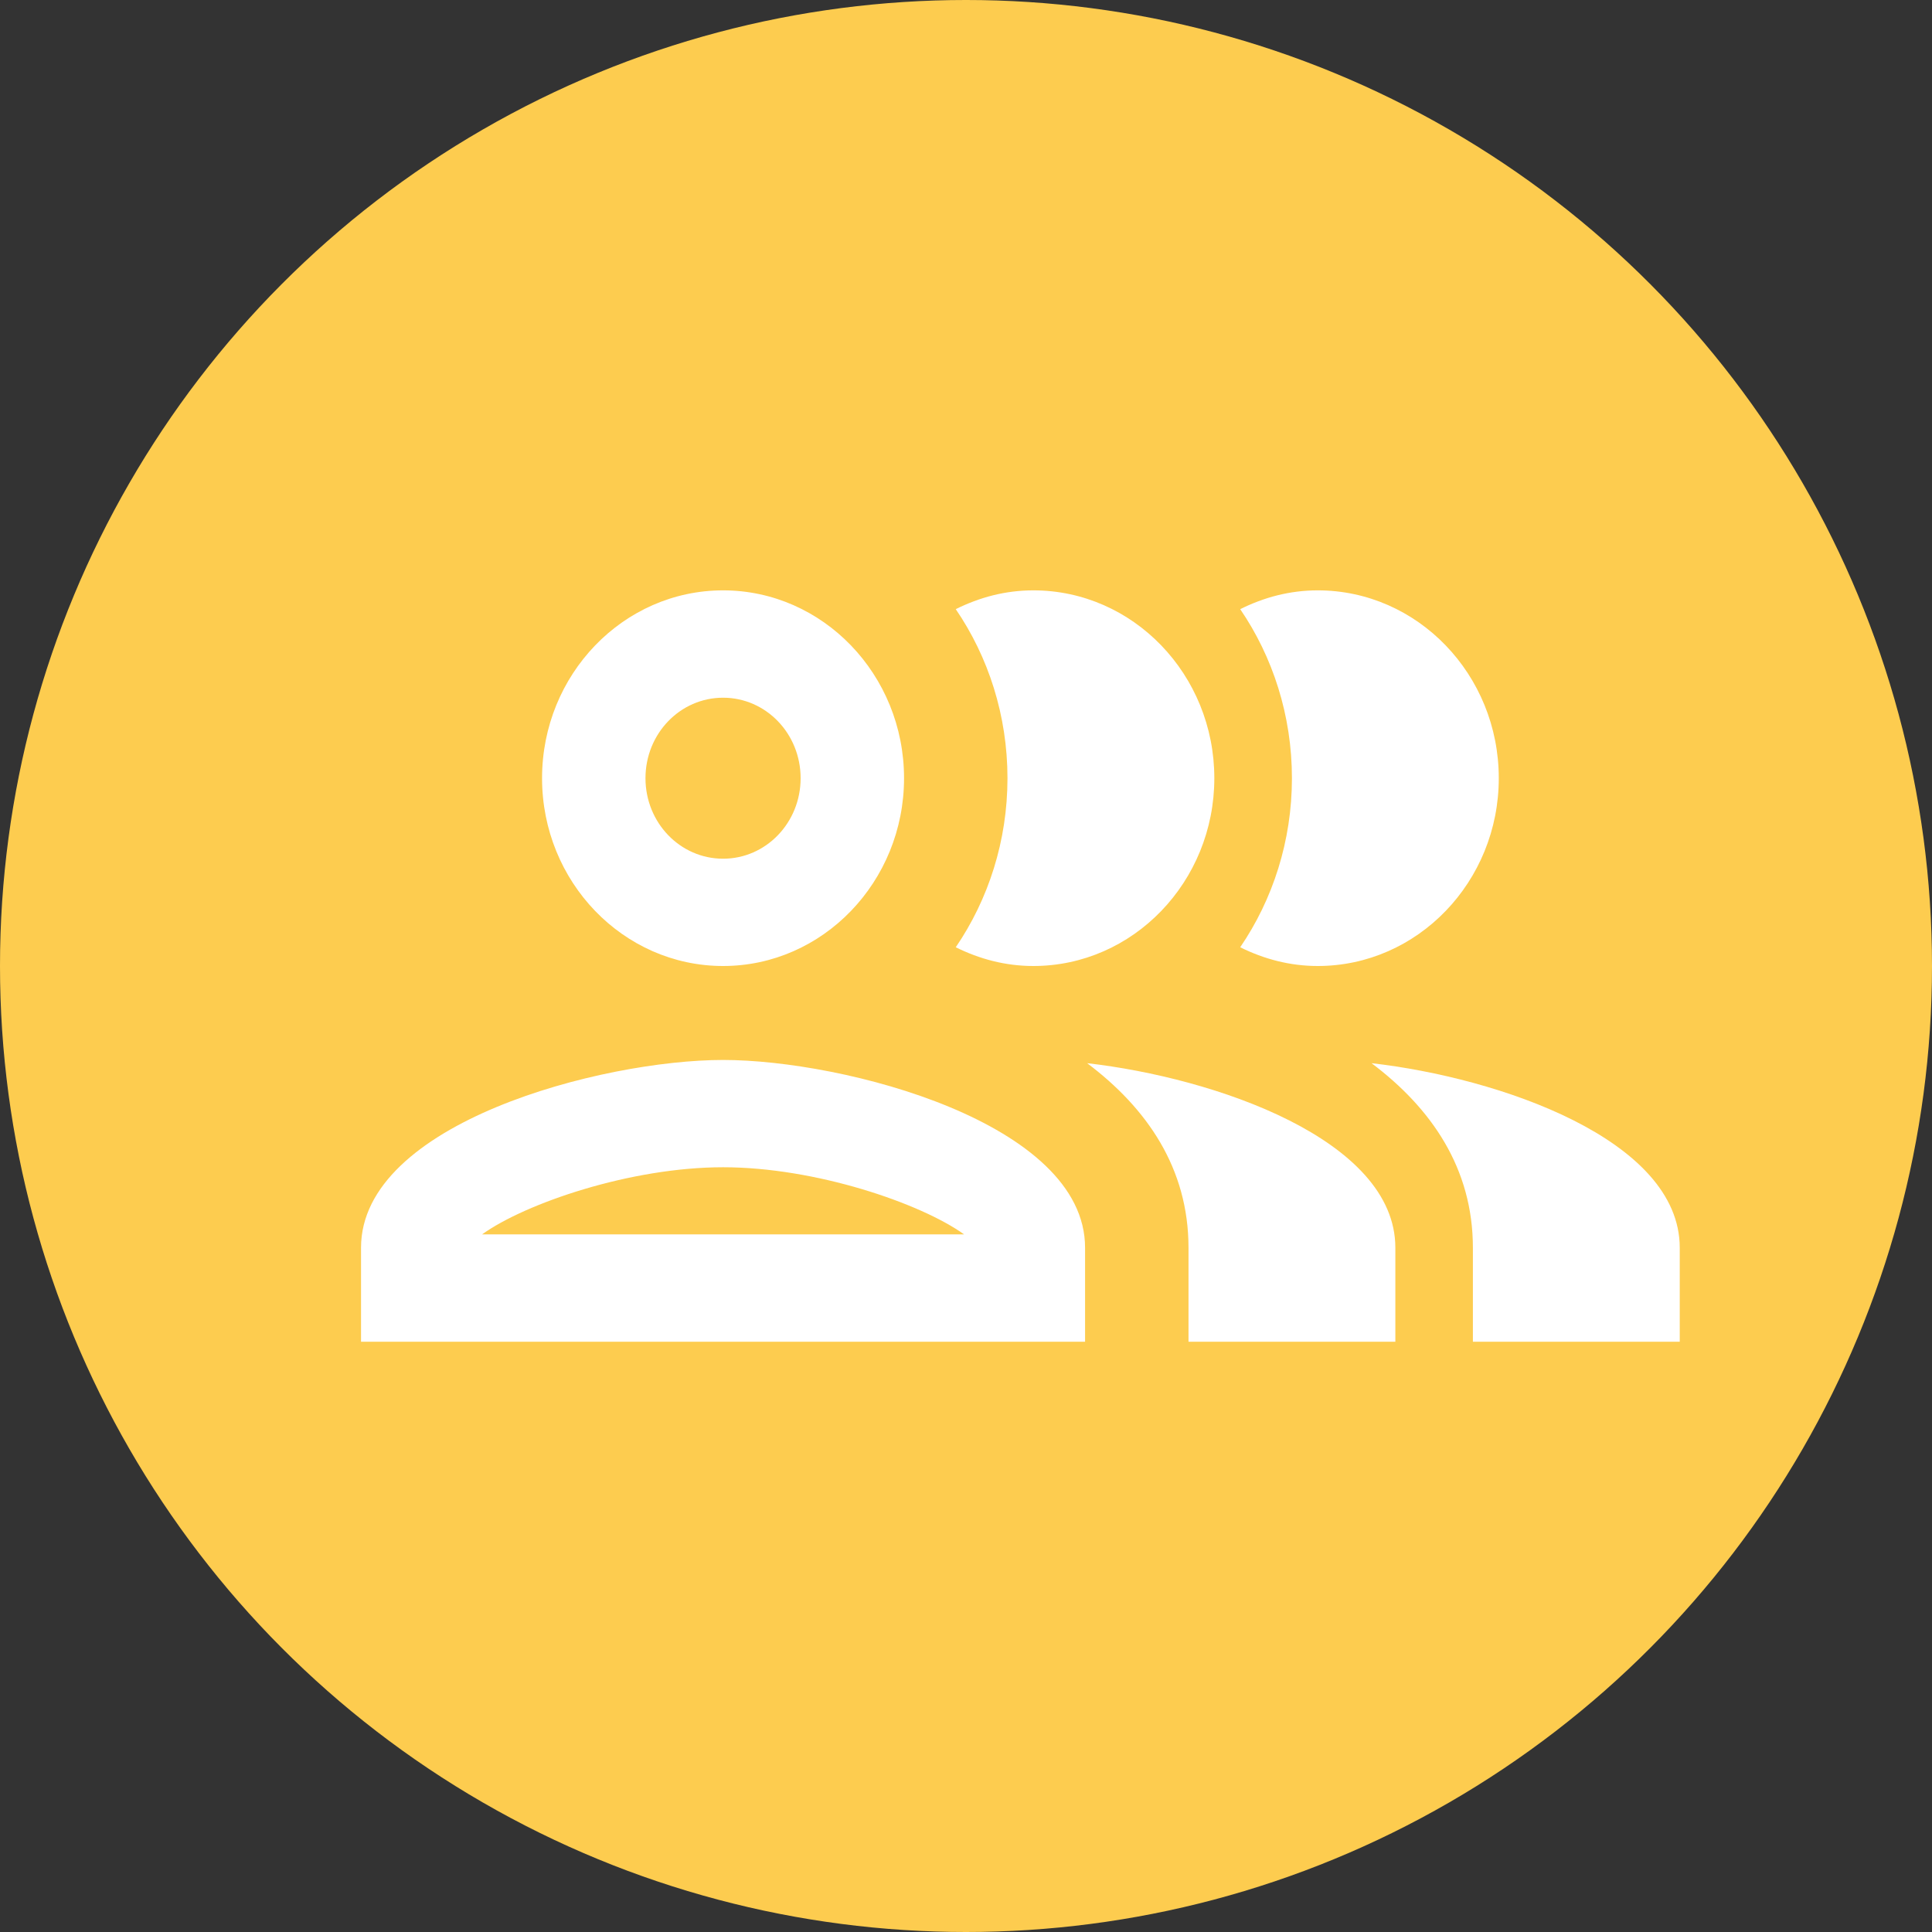 <svg width="30" height="30" viewBox="0 0 30 30" fill="none" xmlns="http://www.w3.org/2000/svg">
<rect x="0" y="0" width="30" height="30" fill="#333333" stroke="none"/>
<circle cx="15" cy="15" r="15" fill="#FDCC4F"/>
<path fill-rule="evenodd" clip-rule="evenodd" d="M11.228 15C12.777 15 14.038 13.692 14.038 12.084C14.038 10.475 12.777 9.167 11.228 9.167C9.678 9.167 8.417 10.475 8.417 12.084C8.417 13.692 9.678 15 11.228 15ZM5.606 19.375C5.606 17.434 9.349 16.459 11.228 16.459C13.107 16.459 16.849 17.434 16.849 19.375V20.834H5.606V19.375ZM11.228 18.125C9.79 18.125 8.16 18.684 7.486 19.167H14.97C14.295 18.684 12.665 18.125 11.228 18.125ZM12.432 12.084C12.432 11.392 11.894 10.834 11.228 10.834C10.561 10.834 10.023 11.392 10.023 12.084C10.023 12.775 10.561 13.334 11.228 13.334C11.894 13.334 12.432 12.775 12.432 12.084ZM16.881 16.509C17.812 17.209 18.455 18.142 18.455 19.375V20.834H21.667V19.375C21.667 17.692 18.856 16.734 16.881 16.509ZM18.856 12.084C18.856 13.692 17.596 15 16.046 15C15.612 15 15.211 14.892 14.841 14.709C15.347 13.967 15.644 13.059 15.644 12.084C15.644 11.109 15.347 10.2 14.841 9.459C15.211 9.275 15.612 9.167 16.046 9.167C17.596 9.167 18.856 10.475 18.856 12.084Z" fill="white"/>
<path d="M21.297 16.509C22.228 17.209 22.871 18.142 22.871 19.375V20.834H26.083V19.375C26.083 17.692 23.272 16.734 21.297 16.509Z" fill="white"/>
<path d="M20.462 15C22.012 15 23.273 13.692 23.273 12.084C23.273 10.475 22.012 9.167 20.462 9.167C20.029 9.167 19.627 9.275 19.258 9.459C19.764 10.2 20.061 11.109 20.061 12.084C20.061 13.059 19.764 13.967 19.258 14.709C19.627 14.892 20.029 15 20.462 15Z" fill="white"/>
</svg>
